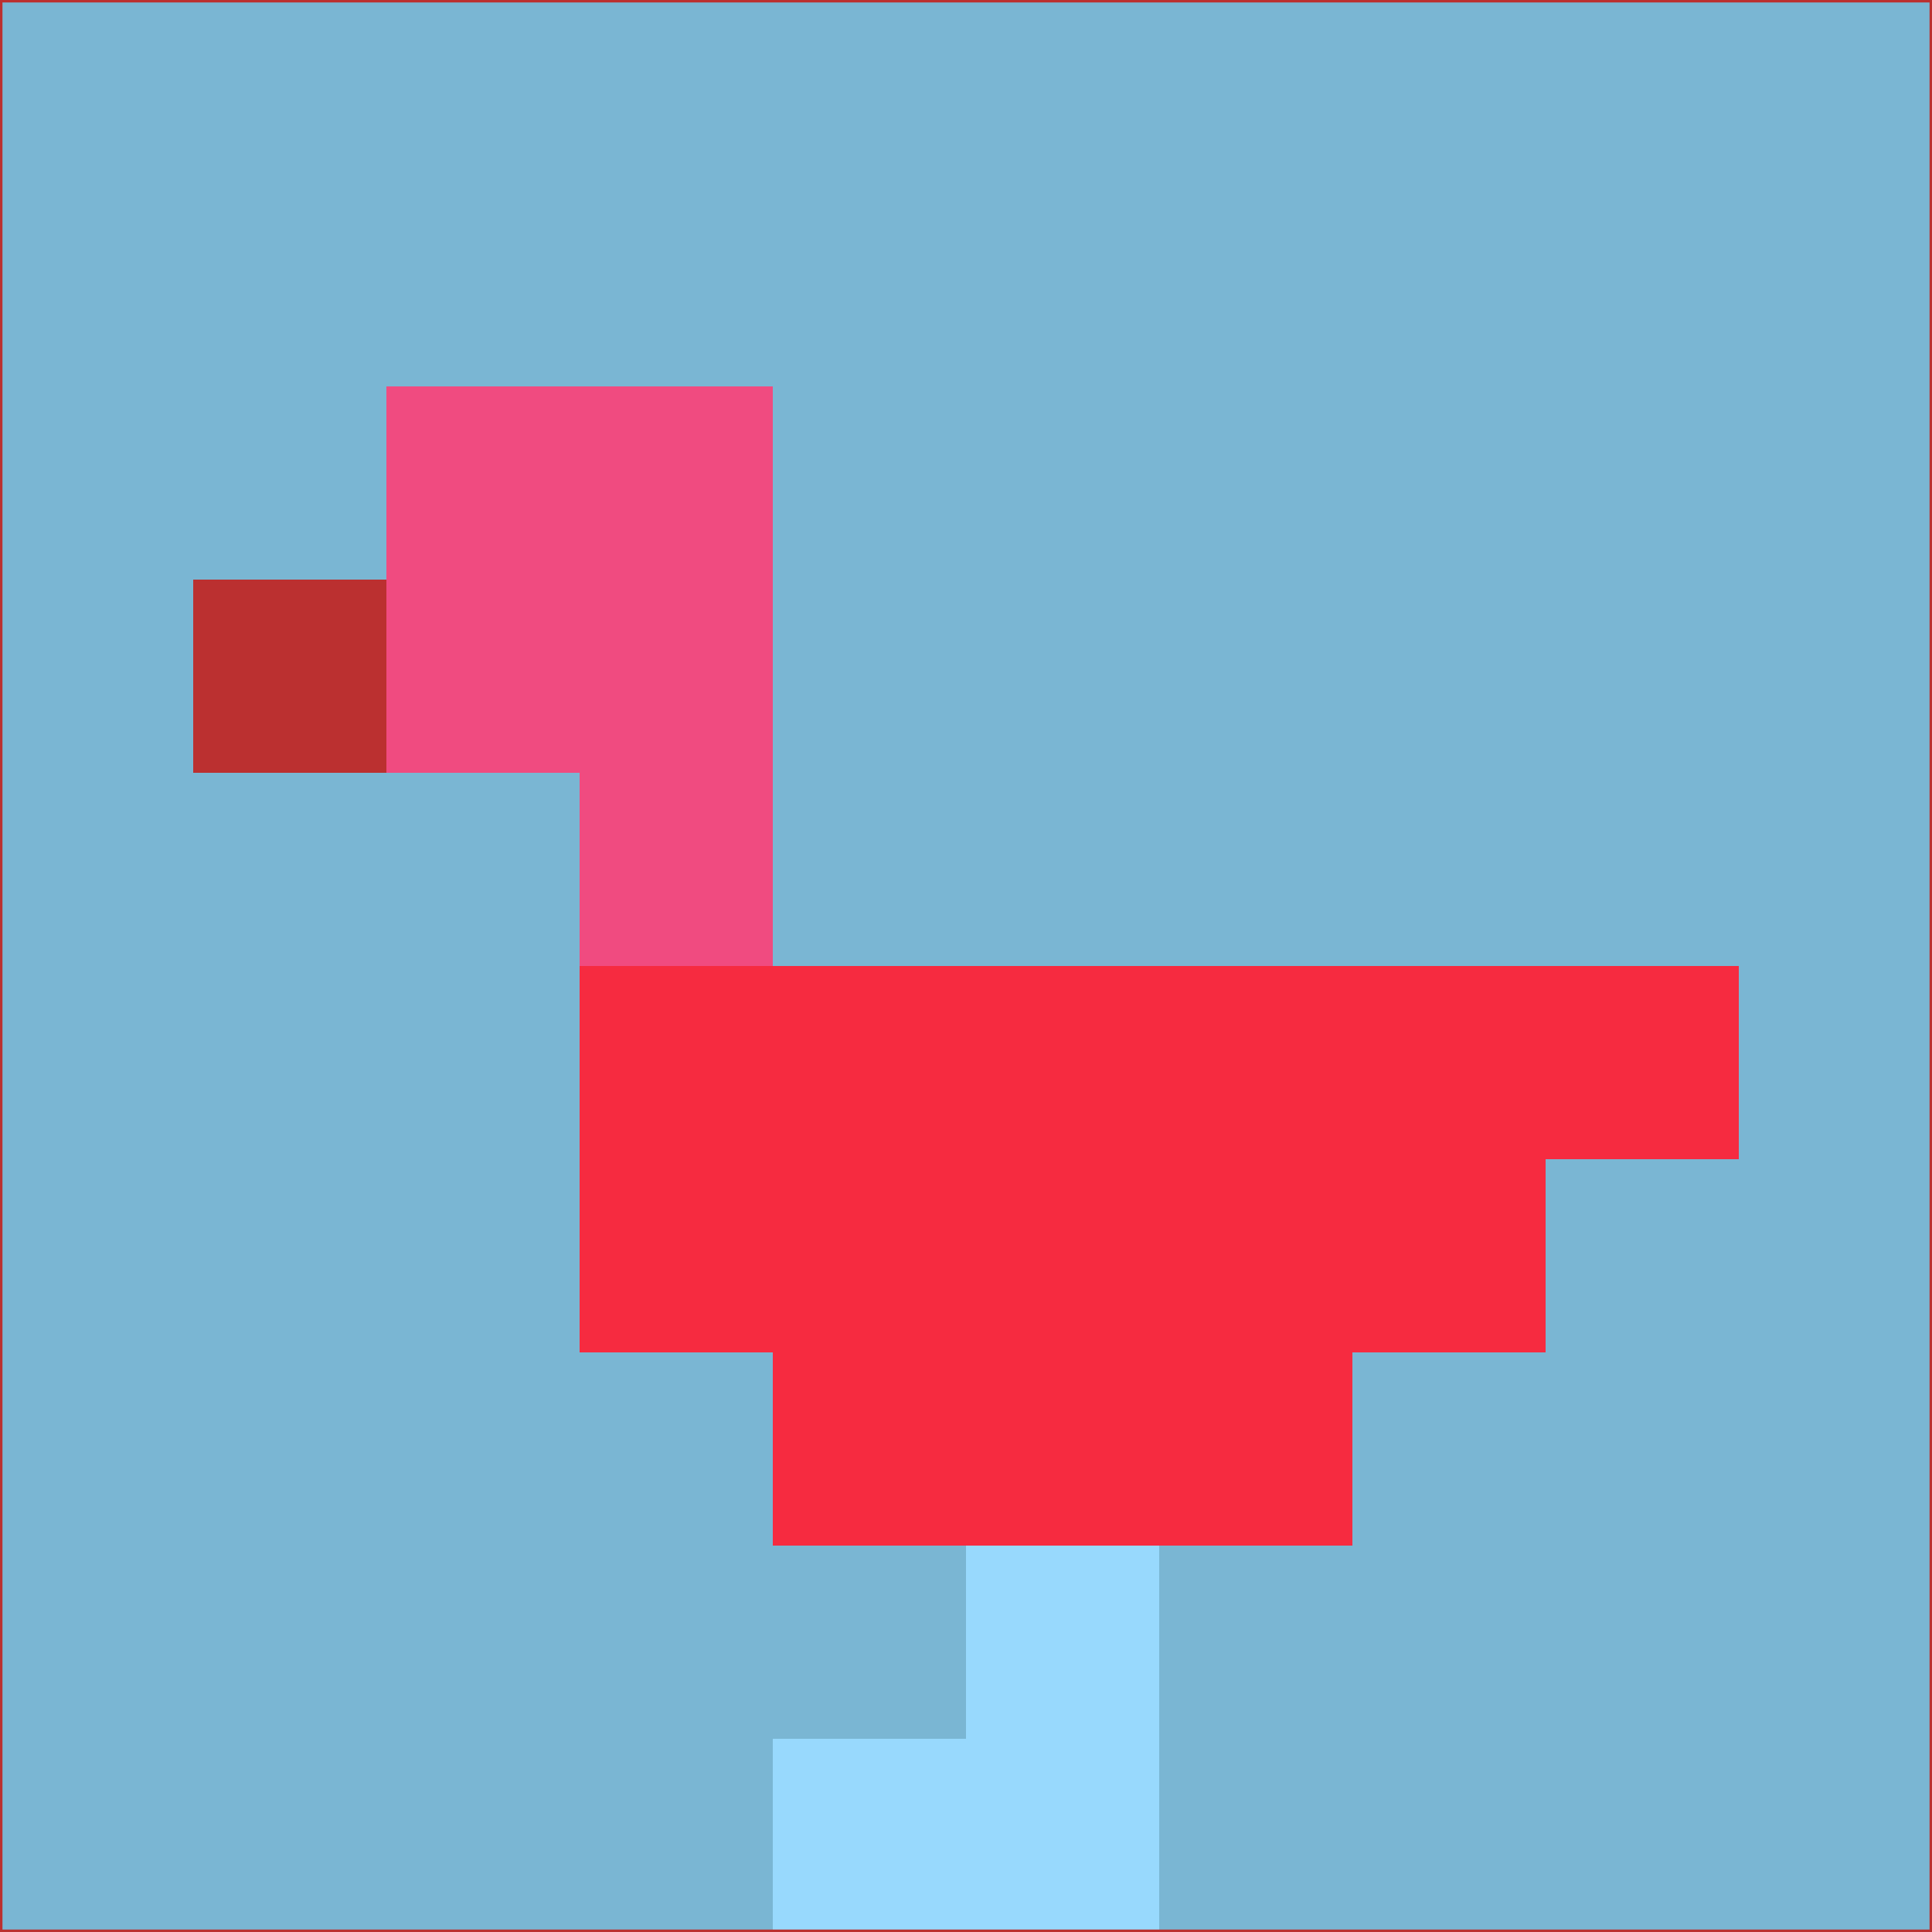 <svg xmlns="http://www.w3.org/2000/svg" version="1.1" width="785" height="785">
  <title>'goose-pfp-694263' by Dmitri Cherniak (Cyberpunk Edition)</title>
  <desc>
    seed=961748
    backgroundColor=#7ab6d3
    padding=20
    innerPadding=0
    timeout=500
    dimension=1
    border=false
    Save=function(){return n.handleSave()}
    frame=12

    Rendered at 2024-09-15T22:37:01.074Z
    Generated in 1ms
    Modified for Cyberpunk theme with new color scheme
  </desc>
  <defs/>
  <rect width="100%" height="100%" fill="#7ab6d3"/>
  <g>
    <g id="0-0">
      <rect x="0" y="0" height="785" width="785" fill="#7ab6d3"/>
      <g>
        <!-- Neon blue -->
        <rect id="0-0-2-2-2-2" x="157" y="157" width="157" height="157" fill="#f04b80"/>
        <rect id="0-0-3-2-1-4" x="235.5" y="157" width="78.5" height="314" fill="#f04b80"/>
        <!-- Electric purple -->
        <rect id="0-0-4-5-5-1" x="314" y="392.5" width="392.5" height="78.5" fill="#f62b40"/>
        <rect id="0-0-3-5-5-2" x="235.5" y="392.5" width="392.5" height="157" fill="#f62b40"/>
        <rect id="0-0-4-5-3-3" x="314" y="392.5" width="235.5" height="235.5" fill="#f62b40"/>
        <!-- Neon pink -->
        <rect id="0-0-1-3-1-1" x="78.5" y="235.5" width="78.5" height="78.5" fill="#bb3030"/>
        <!-- Cyber yellow -->
        <rect id="0-0-5-8-1-2" x="392.5" y="628" width="78.5" height="157" fill="#98d9fd"/>
        <rect id="0-0-4-9-2-1" x="314" y="706.5" width="157" height="78.5" fill="#98d9fd"/>
      </g>
      <rect x="0" y="0" stroke="#bb3030" stroke-width="2" height="785" width="785" fill="none"/>
    </g>
  </g>
  <script xmlns=""/>
</svg>